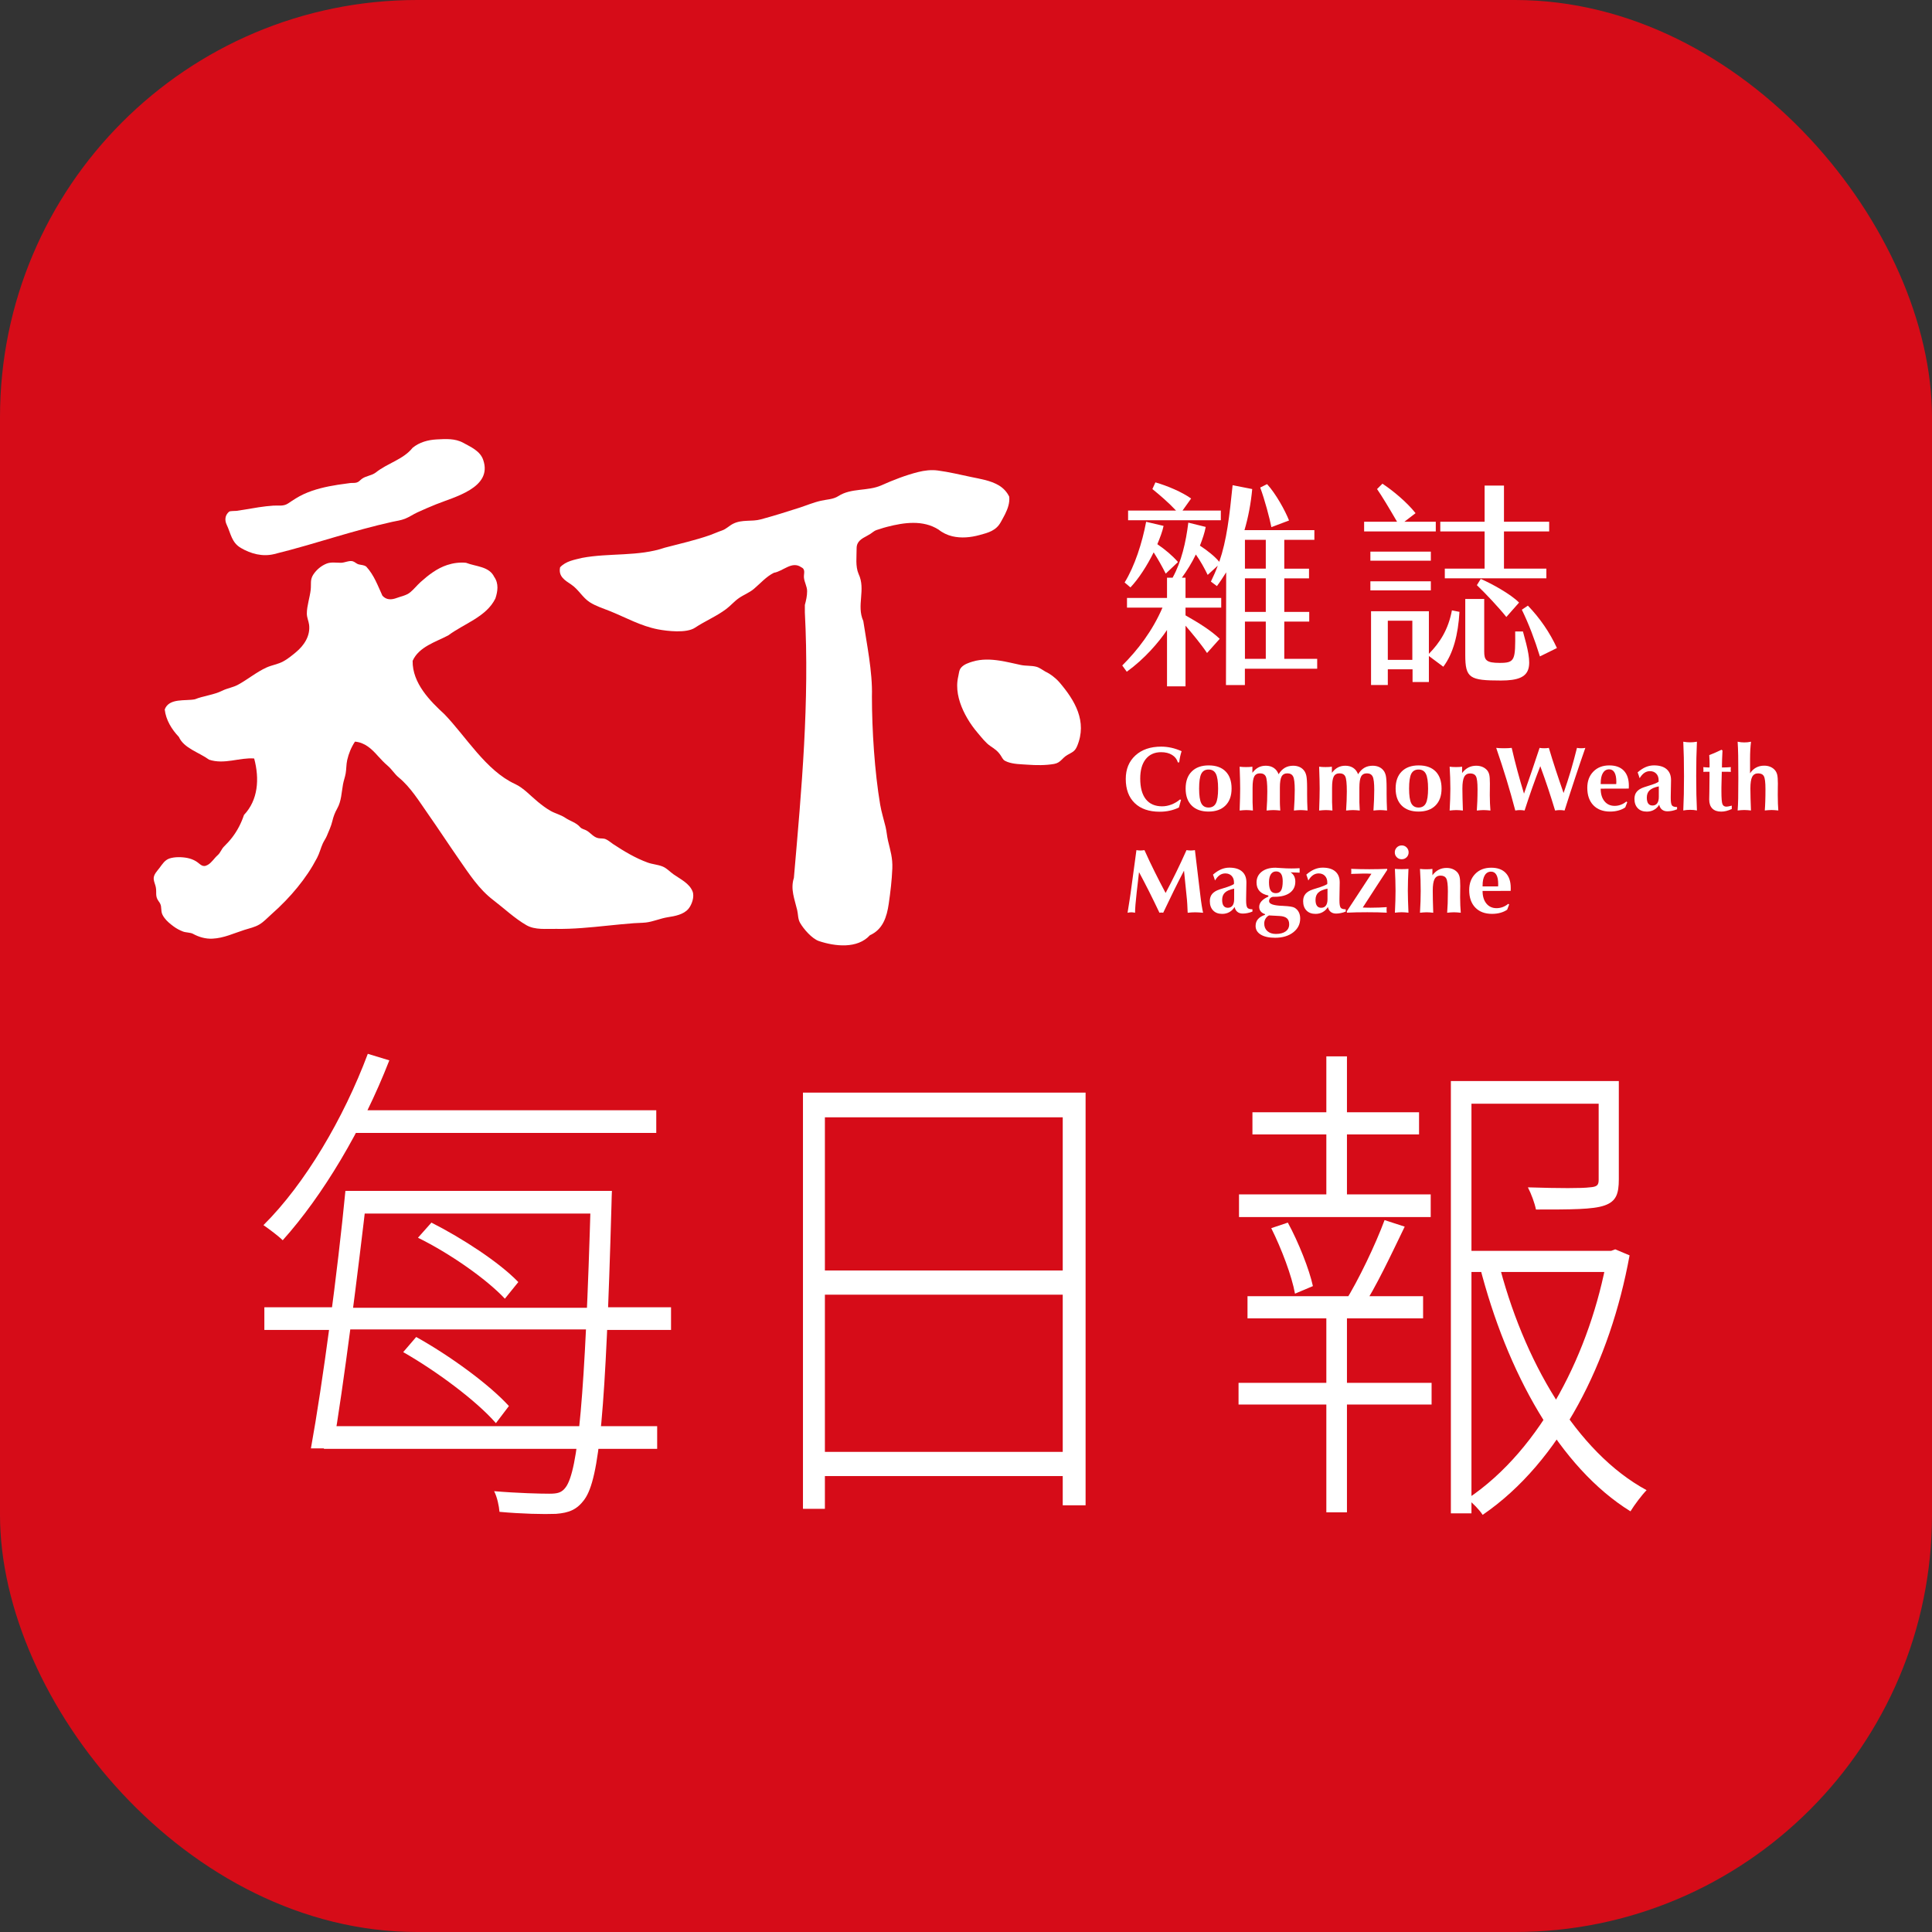 <svg width="88" height="88" viewBox="0 0 88 88" fill="none" xmlns="http://www.w3.org/2000/svg">
<rect x="0" y="0" width="88" height="88" fill="#333333" stroke="none"/>
<rect width="88" height="88" rx="19" fill="#D60C18"/>
<path d="M16.244 54.243V55.275H27.321V54.243H16.244ZM14.754 64.961V65.993H29.933V64.961H14.754ZM15.774 50.571V51.603H29.892V50.571H15.774ZM26.913 54.243V54.495C26.648 63.744 26.322 66.98 25.771 67.738C25.587 67.99 25.404 68.036 25.016 68.036C24.628 68.036 23.588 68.013 22.507 67.921C22.649 68.197 22.731 68.61 22.751 68.862C23.751 68.954 24.771 68.977 25.322 68.954C25.914 68.908 26.281 68.77 26.628 68.288C27.301 67.347 27.587 64.318 27.852 54.885C27.852 54.702 27.872 54.243 27.872 54.243H26.913ZM15.733 54.243C15.387 57.846 14.693 63.056 14.162 65.971H15.162C15.652 63.125 16.305 57.961 16.733 54.243H15.733ZM16.753 48C15.652 50.938 13.897 53.921 12 55.803C12.265 55.987 12.694 56.308 12.877 56.492C14.693 54.472 16.509 51.443 17.733 48.298L16.753 48ZM19.038 56.377C20.487 57.089 22.16 58.259 22.996 59.154L23.608 58.397C22.751 57.502 21.058 56.4 19.651 55.688L19.038 56.377ZM18.365 61.587C19.895 62.459 21.711 63.813 22.588 64.823L23.18 64.043C22.282 63.056 20.487 61.748 18.957 60.898L18.365 61.587ZM12.041 59.544V60.577H15.57V60.554H27.24V60.577H30.565V59.544H27.24V59.567H15.57V59.544H12.041Z" fill="white"/>
<path d="M36.574 49.767V68.725H37.573V50.892H48.406V68.564H49.447V49.767H36.574ZM37.227 57.869V58.971H48.855V57.869H37.227ZM37.186 66.131V67.233H48.896V66.131H37.186Z" fill="white"/>
<path d="M66.574 56.974V57.938H73.511V56.974H66.574ZM66.085 49.239V68.931H67.023V50.272H73.205V49.239H66.085ZM72.817 49.239V53.738C72.817 53.99 72.736 54.059 72.409 54.082C72.062 54.128 71.042 54.128 69.594 54.082C69.757 54.403 69.9 54.793 69.961 55.092C71.573 55.092 72.552 55.092 73.082 54.908C73.613 54.725 73.735 54.38 73.735 53.715V49.239H72.817ZM68.227 57.387L67.39 57.639C68.635 62.528 71.042 66.843 74.266 68.839C74.449 68.541 74.776 68.105 75 67.875C71.817 66.154 69.369 61.977 68.227 57.387ZM73.205 56.974V57.272C72.45 61.495 70.246 65.993 66.84 68.266C67.084 68.472 67.37 68.748 67.533 69C71.083 66.567 73.347 62 74.225 57.18L73.572 56.905L73.388 56.974H73.205ZM57.047 50.662V51.672H64.636V50.662H57.047ZM56.414 62.987V63.974H65.207V62.987H56.414ZM56.435 54.403V55.436H65.167V54.403H56.435ZM56.822 59.039V60.049H64.82V59.039H56.822ZM60.413 48.115V54.725H61.352V48.115H60.413ZM60.413 59.429V68.885H61.352V59.429H60.413ZM63.065 55.574C62.657 56.675 61.882 58.305 61.25 59.315L62.025 59.613C62.678 58.626 63.371 57.134 63.983 55.872L63.065 55.574ZM57.904 55.941C58.373 56.882 58.842 58.121 58.985 58.925L59.801 58.58C59.638 57.823 59.148 56.584 58.659 55.688L57.904 55.941Z" fill="white"/>
<path fill-rule="evenodd" clip-rule="evenodd" d="M22.01 20.951C22.449 22.224 20.675 22.639 19.855 22.974C19.572 23.09 19.289 23.209 19.012 23.338C18.821 23.426 18.647 23.549 18.451 23.627C18.266 23.701 18.064 23.727 17.869 23.769C17.432 23.866 16.997 23.975 16.564 24.092C15.696 24.326 14.836 24.59 13.972 24.839C13.479 24.98 12.985 25.116 12.488 25.238C11.962 25.367 11.428 25.227 10.971 24.958C10.547 24.709 10.519 24.312 10.326 23.902C10.228 23.695 10.243 23.471 10.433 23.308C10.483 23.266 10.7 23.279 10.77 23.269C10.883 23.253 10.997 23.236 11.11 23.217C11.334 23.181 11.557 23.14 11.781 23.106C12.005 23.072 12.23 23.045 12.455 23.03C12.703 23.015 12.91 23.073 13.127 22.928C13.358 22.773 13.582 22.622 13.837 22.506C14.327 22.282 14.855 22.165 15.386 22.081C15.571 22.052 15.757 22.027 15.944 22.003C16.04 21.99 16.147 22.008 16.241 21.98C16.354 21.947 16.384 21.886 16.476 21.816C16.666 21.671 16.926 21.668 17.115 21.523C17.651 21.094 18.365 20.933 18.794 20.397C19.103 20.142 19.496 20.036 19.889 20.015C20.304 19.994 20.725 19.963 21.099 20.169C21.448 20.36 21.873 20.542 22.01 20.951Z" fill="white"/>
<path fill-rule="evenodd" clip-rule="evenodd" d="M36.66 27.555C36.716 27.351 36.764 27.138 36.763 26.926C36.763 26.706 36.633 26.515 36.618 26.298C36.606 26.124 36.703 25.934 36.499 25.839C36.07 25.536 35.677 26.018 35.249 26.09C34.898 26.265 34.636 26.572 34.34 26.822C34.134 26.997 33.876 27.09 33.656 27.243C33.444 27.389 33.28 27.59 33.074 27.743C32.632 28.074 32.116 28.286 31.657 28.591C31.27 28.85 30.396 28.748 29.969 28.666C29.195 28.517 28.516 28.133 27.797 27.841C27.483 27.714 27.152 27.615 26.864 27.431C26.533 27.219 26.351 26.847 26.019 26.625C25.721 26.427 25.425 26.251 25.512 25.839C25.78 25.554 26.155 25.5 26.512 25.411C27.745 25.178 29.085 25.358 30.282 24.946C30.96 24.768 31.675 24.607 32.337 24.375C32.511 24.314 32.695 24.227 32.88 24.165C33.081 24.098 33.208 23.948 33.393 23.856C33.804 23.65 34.237 23.771 34.652 23.657C35.235 23.499 35.812 23.32 36.387 23.134C36.721 23.026 37.047 22.887 37.39 22.809C37.662 22.746 37.947 22.75 38.189 22.595C38.777 22.216 39.522 22.384 40.145 22.106C40.67 21.871 41.265 21.639 41.823 21.5C42.115 21.427 42.417 21.391 42.717 21.431C43.222 21.498 43.746 21.623 44.246 21.729C44.672 21.819 45.108 21.882 45.489 22.105C45.697 22.227 45.865 22.406 45.969 22.624C45.998 22.903 45.903 23.169 45.782 23.415C45.72 23.54 45.651 23.66 45.584 23.782C45.37 24.171 45.02 24.263 44.615 24.371C44.209 24.481 43.787 24.523 43.373 24.426C43.154 24.374 42.929 24.267 42.754 24.125C42.043 23.671 41.176 23.798 40.405 23.997C40.298 24.025 40.193 24.055 40.089 24.091C39.976 24.129 39.873 24.146 39.779 24.222C39.69 24.293 39.599 24.349 39.498 24.403C39.24 24.541 39.017 24.659 39.018 24.977C39.021 25.354 38.955 25.788 39.108 26.144C39.447 26.858 39 27.573 39.322 28.287C39.465 29.252 39.751 30.61 39.715 31.717C39.715 33.254 39.84 35.165 40.09 36.647C40.148 36.989 40.255 37.323 40.336 37.66C40.387 37.87 40.399 38.088 40.449 38.299C40.558 38.753 40.663 39.084 40.644 39.558C40.622 40.099 40.558 40.636 40.48 41.171C40.395 41.76 40.213 42.337 39.626 42.597C39.051 43.228 38.031 43.107 37.303 42.865C36.989 42.761 36.598 42.313 36.439 42.029C36.341 41.856 36.356 41.647 36.311 41.456C36.196 40.964 35.994 40.498 36.16 39.989C36.517 35.879 36.874 31.985 36.66 27.894" fill="white"/>
<path fill-rule="evenodd" clip-rule="evenodd" d="M16.687 25.813C17.044 26.205 17.204 26.67 17.419 27.135C17.603 27.336 17.834 27.325 18.072 27.236C18.277 27.159 18.502 27.125 18.678 26.984C18.851 26.844 18.994 26.658 19.161 26.508C19.522 26.186 19.907 25.886 20.372 25.734C20.649 25.644 20.934 25.607 21.225 25.634C21.689 25.813 22.279 25.795 22.511 26.277C22.725 26.581 22.671 26.938 22.564 27.26C22.154 28.099 21.136 28.404 20.421 28.939C19.849 29.242 19.081 29.457 18.795 30.1C18.777 31.119 19.599 31.94 20.242 32.53C21.225 33.548 22.136 35.102 23.458 35.709C23.848 35.889 24.173 36.256 24.501 36.524C24.679 36.67 24.864 36.811 25.065 36.927C25.289 37.057 25.534 37.105 25.752 37.253C25.969 37.4 26.249 37.468 26.423 37.674C26.493 37.757 26.612 37.774 26.703 37.822C26.895 37.924 27.026 38.131 27.249 38.177C27.372 38.202 27.482 38.174 27.6 38.228C27.716 38.28 27.824 38.379 27.93 38.449C28.426 38.775 28.939 39.084 29.499 39.288C29.715 39.367 29.951 39.379 30.165 39.462C30.372 39.54 30.506 39.705 30.683 39.828C30.988 40.042 31.4 40.234 31.545 40.602C31.64 40.841 31.515 41.203 31.361 41.391C31.14 41.659 30.736 41.729 30.413 41.779C30.085 41.83 29.747 41.982 29.418 42.019C29.236 42.039 29.05 42.037 28.867 42.051C28.476 42.08 28.084 42.121 27.693 42.16C26.903 42.241 26.11 42.323 25.315 42.309C24.88 42.301 24.37 42.367 23.978 42.141C23.442 41.833 22.956 41.37 22.464 40.995C21.818 40.503 21.379 39.821 20.916 39.155C20.432 38.459 19.969 37.75 19.483 37.056C19.09 36.496 18.698 35.851 18.163 35.414C17.974 35.26 17.85 35.042 17.663 34.883C17.501 34.745 17.358 34.593 17.215 34.435C16.927 34.111 16.622 33.821 16.169 33.78C16 34.034 15.883 34.32 15.815 34.617C15.77 34.818 15.78 35.026 15.745 35.227C15.716 35.397 15.653 35.557 15.623 35.727C15.556 36.092 15.55 36.486 15.365 36.817C15.253 37.017 15.19 37.181 15.136 37.407C15.083 37.63 14.973 37.867 14.885 38.078C14.835 38.197 14.757 38.301 14.703 38.418C14.606 38.634 14.554 38.862 14.442 39.075C14.317 39.313 14.18 39.546 14.03 39.769C13.729 40.218 13.384 40.637 13.009 41.026C12.799 41.244 12.579 41.454 12.351 41.655C12.173 41.811 12.02 41.987 11.813 42.109C11.603 42.234 11.366 42.282 11.135 42.355C10.644 42.51 10.2 42.73 9.675 42.755C9.366 42.77 9.06 42.683 8.79 42.534C8.674 42.471 8.47 42.48 8.339 42.431C8.185 42.373 8.033 42.292 7.901 42.193C7.751 42.081 7.599 41.959 7.488 41.806C7.426 41.721 7.373 41.632 7.358 41.528C7.327 41.311 7.366 41.237 7.229 41.055C7.052 40.819 7.147 40.661 7.096 40.406C7.071 40.284 7.012 40.167 7.001 40.042C6.984 39.837 7.158 39.676 7.271 39.525C7.397 39.357 7.506 39.175 7.718 39.103C7.957 39.023 8.295 39.031 8.54 39.081C8.679 39.109 8.813 39.159 8.934 39.234C9.13 39.356 9.218 39.537 9.465 39.393C9.65 39.286 9.759 39.087 9.918 38.949C10.04 38.845 10.087 38.671 10.207 38.555C10.341 38.424 10.467 38.286 10.581 38.137C10.815 37.831 10.991 37.486 11.113 37.12C11.756 36.441 11.827 35.478 11.577 34.548C10.916 34.495 10.22 34.834 9.523 34.602C9.058 34.263 8.379 34.085 8.147 33.566C7.825 33.227 7.557 32.798 7.503 32.315C7.7 31.78 8.45 31.94 8.88 31.851C9.273 31.691 9.737 31.655 10.13 31.458C10.352 31.347 10.613 31.313 10.839 31.19C11.062 31.069 11.271 30.924 11.483 30.785C11.694 30.646 11.908 30.509 12.139 30.404C12.385 30.293 12.659 30.258 12.899 30.127C13.106 30.016 13.296 29.859 13.477 29.709C13.851 29.4 14.142 28.961 14.079 28.456C14.057 28.286 13.976 28.131 13.976 27.946C13.976 27.763 14.013 27.581 14.05 27.403C14.088 27.223 14.131 27.044 14.152 26.862C14.182 26.588 14.113 26.404 14.278 26.159C14.424 25.943 14.639 25.764 14.883 25.669C15.078 25.593 15.323 25.634 15.527 25.634C15.694 25.635 15.905 25.519 16.067 25.565C16.165 25.593 16.233 25.68 16.343 25.708C16.461 25.738 16.587 25.732 16.687 25.813Z" fill="white"/>
<path fill-rule="evenodd" clip-rule="evenodd" d="M53.712 34.722L53.652 34.73C53.608 34.582 53.519 34.467 53.385 34.385C53.252 34.303 53.086 34.261 52.888 34.261C52.587 34.261 52.354 34.367 52.186 34.577C52.019 34.788 51.936 35.083 51.936 35.464C51.936 35.875 52.021 36.188 52.191 36.403C52.362 36.619 52.609 36.727 52.935 36.727C53.074 36.727 53.216 36.699 53.358 36.645C53.5 36.59 53.629 36.514 53.744 36.416L53.795 36.429L53.699 36.78C53.566 36.845 53.427 36.893 53.282 36.925C53.137 36.957 52.985 36.973 52.825 36.973C52.336 36.973 51.957 36.842 51.685 36.58C51.413 36.317 51.277 35.951 51.277 35.48C51.277 35.035 51.423 34.678 51.716 34.41C52.009 34.142 52.401 34.008 52.892 34.008C53.047 34.008 53.201 34.026 53.353 34.059C53.506 34.093 53.662 34.145 53.82 34.216C53.795 34.292 53.774 34.373 53.755 34.456C53.737 34.539 53.722 34.628 53.712 34.722Z" fill="white"/>
<path fill-rule="evenodd" clip-rule="evenodd" d="M54.618 35.919C54.618 36.236 54.651 36.459 54.717 36.588C54.783 36.717 54.894 36.782 55.048 36.782C55.204 36.782 55.316 36.717 55.383 36.587C55.449 36.457 55.483 36.235 55.483 35.919C55.483 35.603 55.449 35.379 55.383 35.248C55.316 35.116 55.204 35.051 55.048 35.051C54.894 35.051 54.783 35.116 54.717 35.245C54.651 35.375 54.618 35.6 54.618 35.919ZM54.004 35.917C54.004 35.584 54.096 35.325 54.282 35.141C54.467 34.956 54.723 34.863 55.053 34.863C55.387 34.863 55.644 34.955 55.825 35.137C56.006 35.32 56.097 35.58 56.097 35.917C56.097 36.248 56.004 36.505 55.82 36.689C55.636 36.873 55.379 36.966 55.048 36.966C54.717 36.966 54.459 36.873 54.278 36.69C54.095 36.507 54.004 36.249 54.004 35.917Z" fill="white"/>
<path fill-rule="evenodd" clip-rule="evenodd" d="M56.464 36.919C56.472 36.696 56.478 36.501 56.482 36.333C56.486 36.165 56.488 36.026 56.488 35.918C56.488 35.809 56.486 35.673 56.482 35.508C56.478 35.343 56.472 35.148 56.464 34.922C56.509 34.928 56.555 34.932 56.602 34.935C56.65 34.938 56.701 34.939 56.756 34.939C56.813 34.939 56.865 34.938 56.911 34.935C56.958 34.932 57.003 34.928 57.045 34.922V35.199C57.13 35.087 57.223 35.006 57.321 34.954C57.42 34.903 57.532 34.878 57.659 34.878C57.799 34.878 57.918 34.911 58.018 34.977C58.117 35.043 58.19 35.139 58.238 35.265C58.32 35.134 58.414 35.036 58.524 34.972C58.632 34.91 58.758 34.878 58.902 34.878C59.003 34.878 59.094 34.895 59.175 34.928C59.256 34.961 59.325 35.011 59.382 35.078C59.439 35.143 59.478 35.228 59.502 35.333C59.525 35.437 59.537 35.626 59.537 35.899V36.158C59.537 36.276 59.538 36.397 59.541 36.523C59.545 36.648 59.55 36.781 59.557 36.919C59.496 36.912 59.44 36.907 59.389 36.904C59.338 36.901 59.288 36.898 59.241 36.898C59.193 36.898 59.145 36.901 59.095 36.904C59.045 36.907 58.993 36.912 58.937 36.919C58.95 36.737 58.959 36.568 58.965 36.413C58.971 36.258 58.974 36.114 58.974 35.979C58.974 35.668 58.95 35.464 58.901 35.369C58.852 35.273 58.764 35.225 58.64 35.225C58.516 35.225 58.428 35.273 58.375 35.369C58.323 35.464 58.297 35.634 58.297 35.879V36.54C58.297 36.603 58.301 36.716 58.312 36.878C58.312 36.897 58.313 36.91 58.313 36.919C58.255 36.912 58.2 36.907 58.149 36.904C58.098 36.901 58.049 36.898 58.001 36.898C57.954 36.898 57.905 36.901 57.855 36.904C57.806 36.908 57.751 36.913 57.691 36.919C57.702 36.763 57.71 36.611 57.716 36.466C57.721 36.32 57.724 36.182 57.724 36.051C57.724 35.687 57.7 35.458 57.653 35.364C57.605 35.271 57.518 35.225 57.392 35.225C57.269 35.225 57.182 35.272 57.13 35.367C57.079 35.462 57.053 35.633 57.053 35.879V36.54C57.053 36.605 57.057 36.718 57.067 36.88C57.069 36.898 57.069 36.91 57.067 36.919C57.016 36.912 56.965 36.907 56.915 36.904C56.866 36.901 56.817 36.898 56.767 36.898C56.723 36.898 56.676 36.901 56.627 36.904C56.578 36.907 56.523 36.912 56.464 36.919Z" fill="white"/>
<path fill-rule="evenodd" clip-rule="evenodd" d="M60.085 36.919C60.093 36.696 60.099 36.501 60.103 36.333C60.108 36.165 60.109 36.026 60.109 35.918C60.109 35.809 60.108 35.673 60.103 35.508C60.099 35.343 60.093 35.148 60.085 34.922C60.13 34.928 60.176 34.932 60.224 34.935C60.271 34.938 60.322 34.939 60.377 34.939C60.434 34.939 60.486 34.938 60.533 34.935C60.58 34.932 60.624 34.928 60.666 34.922V35.199C60.752 35.087 60.844 35.006 60.943 34.954C61.041 34.903 61.153 34.878 61.28 34.878C61.42 34.878 61.539 34.911 61.639 34.977C61.738 35.043 61.811 35.139 61.859 35.265C61.941 35.134 62.036 35.036 62.145 34.972C62.253 34.91 62.38 34.878 62.523 34.878C62.624 34.878 62.715 34.895 62.796 34.928C62.877 34.961 62.946 35.011 63.003 35.078C63.06 35.143 63.1 35.228 63.123 35.333C63.146 35.437 63.158 35.626 63.158 35.899V36.158C63.158 36.276 63.16 36.397 63.163 36.523C63.167 36.648 63.171 36.781 63.178 36.919C63.117 36.912 63.061 36.907 63.01 36.904C62.959 36.901 62.91 36.898 62.863 36.898C62.814 36.898 62.766 36.901 62.717 36.904C62.667 36.907 62.614 36.912 62.559 36.919C62.571 36.737 62.58 36.568 62.586 36.413C62.592 36.258 62.595 36.114 62.595 35.979C62.595 35.668 62.571 35.464 62.522 35.369C62.473 35.273 62.386 35.225 62.261 35.225C62.137 35.225 62.049 35.273 61.996 35.369C61.945 35.464 61.918 35.634 61.918 35.879V36.54C61.918 36.603 61.923 36.716 61.933 36.878C61.934 36.897 61.935 36.91 61.935 36.919C61.876 36.912 61.821 36.907 61.77 36.904C61.719 36.901 61.67 36.898 61.623 36.898C61.575 36.898 61.526 36.901 61.477 36.904C61.427 36.908 61.372 36.913 61.313 36.919C61.323 36.763 61.332 36.611 61.337 36.466C61.342 36.32 61.346 36.182 61.346 36.051C61.346 35.687 61.322 35.458 61.274 35.364C61.227 35.271 61.139 35.225 61.013 35.225C60.891 35.225 60.804 35.272 60.752 35.367C60.7 35.462 60.674 35.633 60.674 35.879V36.54C60.674 36.605 60.679 36.718 60.689 36.88C60.69 36.898 60.69 36.91 60.689 36.919C60.637 36.912 60.587 36.907 60.537 36.904C60.487 36.901 60.438 36.898 60.389 36.898C60.344 36.898 60.297 36.901 60.248 36.904C60.199 36.907 60.145 36.912 60.085 36.919Z" fill="white"/>
<path fill-rule="evenodd" clip-rule="evenodd" d="M64.182 35.919C64.182 36.236 64.215 36.459 64.281 36.588C64.348 36.717 64.458 36.782 64.613 36.782C64.769 36.782 64.88 36.717 64.947 36.587C65.013 36.457 65.047 36.235 65.047 35.919C65.047 35.603 65.013 35.379 64.947 35.248C64.88 35.116 64.769 35.051 64.613 35.051C64.458 35.051 64.348 35.116 64.281 35.245C64.215 35.375 64.182 35.6 64.182 35.919ZM63.569 35.917C63.569 35.584 63.661 35.325 63.846 35.141C64.031 34.956 64.288 34.863 64.617 34.863C64.952 34.863 65.209 34.955 65.39 35.137C65.57 35.32 65.661 35.58 65.661 35.917C65.661 36.248 65.569 36.505 65.385 36.689C65.201 36.873 64.944 36.966 64.613 36.966C64.281 36.966 64.024 36.873 63.843 36.69C63.66 36.507 63.569 36.249 63.569 35.917Z" fill="white"/>
<path fill-rule="evenodd" clip-rule="evenodd" d="M66.029 36.919C66.04 36.734 66.048 36.56 66.053 36.396C66.059 36.232 66.062 36.075 66.062 35.924C66.062 35.754 66.059 35.586 66.053 35.419C66.048 35.252 66.04 35.087 66.029 34.922C66.073 34.928 66.118 34.932 66.165 34.935C66.212 34.938 66.263 34.939 66.317 34.939C66.371 34.939 66.421 34.938 66.467 34.935C66.512 34.932 66.556 34.928 66.597 34.922V35.21C66.682 35.098 66.777 35.014 66.884 34.959C66.99 34.905 67.108 34.878 67.24 34.878C67.342 34.878 67.436 34.896 67.52 34.93C67.604 34.965 67.675 35.015 67.734 35.082C67.78 35.136 67.813 35.203 67.833 35.282C67.853 35.362 67.863 35.498 67.863 35.692C67.863 35.719 67.861 35.79 67.861 35.907C67.859 36.023 67.858 36.125 67.858 36.214C67.858 36.344 67.861 36.467 67.866 36.583C67.87 36.698 67.877 36.81 67.887 36.919C67.828 36.912 67.773 36.907 67.723 36.904C67.672 36.901 67.622 36.898 67.575 36.898C67.527 36.898 67.479 36.901 67.429 36.904C67.379 36.907 67.326 36.912 67.267 36.919C67.276 36.801 67.284 36.659 67.29 36.495C67.296 36.33 67.3 36.148 67.3 35.947C67.3 35.643 67.276 35.448 67.227 35.36C67.179 35.273 67.092 35.229 66.965 35.229C66.839 35.229 66.748 35.281 66.693 35.386C66.638 35.49 66.61 35.667 66.61 35.916C66.61 36.033 66.613 36.175 66.616 36.342C66.621 36.509 66.626 36.701 66.633 36.919C66.581 36.912 66.53 36.907 66.48 36.904C66.43 36.901 66.381 36.898 66.333 36.898C66.287 36.898 66.239 36.901 66.189 36.904C66.138 36.907 66.085 36.912 66.029 36.919Z" fill="white"/>
<path fill-rule="evenodd" clip-rule="evenodd" d="M69.019 36.918C68.899 36.46 68.767 35.993 68.623 35.518C68.478 35.044 68.32 34.559 68.15 34.065C68.203 34.071 68.258 34.075 68.317 34.078C68.374 34.081 68.437 34.082 68.505 34.082C68.572 34.082 68.633 34.081 68.69 34.078C68.748 34.075 68.803 34.071 68.856 34.065C68.936 34.415 69.023 34.764 69.117 35.112C69.211 35.46 69.31 35.805 69.416 36.149C69.548 35.77 69.673 35.41 69.79 35.067C69.906 34.726 70.019 34.392 70.126 34.065C70.158 34.071 70.192 34.075 70.225 34.078C70.258 34.081 70.294 34.082 70.334 34.082C70.375 34.082 70.413 34.081 70.447 34.078C70.482 34.075 70.516 34.071 70.548 34.065C70.646 34.396 70.751 34.732 70.863 35.074C70.976 35.416 71.094 35.765 71.219 36.121C71.336 35.786 71.445 35.448 71.547 35.107C71.647 34.765 71.741 34.418 71.829 34.065C71.858 34.071 71.887 34.075 71.918 34.078C71.95 34.081 71.984 34.082 72.02 34.082C72.057 34.082 72.091 34.081 72.121 34.078C72.152 34.075 72.181 34.071 72.21 34.065C72.061 34.488 71.909 34.937 71.752 35.41C71.595 35.884 71.432 36.387 71.264 36.918C71.226 36.911 71.189 36.907 71.153 36.903C71.117 36.9 71.081 36.898 71.047 36.898C71.016 36.898 70.983 36.9 70.948 36.903C70.913 36.907 70.874 36.911 70.832 36.918C70.735 36.596 70.631 36.267 70.52 35.931C70.408 35.596 70.288 35.251 70.158 34.898C70.033 35.216 69.912 35.543 69.793 35.88C69.674 36.218 69.557 36.564 69.443 36.918C69.405 36.911 69.368 36.907 69.333 36.903C69.297 36.9 69.263 36.898 69.231 36.898C69.198 36.898 69.165 36.9 69.13 36.903C69.096 36.907 69.059 36.911 69.019 36.918Z" fill="white"/>
<path fill-rule="evenodd" clip-rule="evenodd" d="M72.91 35.715H73.617C73.617 35.7 73.618 35.681 73.62 35.659C73.621 35.636 73.622 35.622 73.622 35.615C73.622 35.426 73.594 35.283 73.539 35.187C73.484 35.09 73.403 35.042 73.296 35.042C73.173 35.042 73.078 35.097 73.011 35.207C72.943 35.317 72.91 35.474 72.91 35.678V35.715ZM72.909 35.922C72.909 36.162 72.966 36.353 73.081 36.494C73.196 36.636 73.35 36.706 73.545 36.706C73.641 36.706 73.734 36.69 73.822 36.657C73.91 36.625 73.996 36.576 74.079 36.509L74.12 36.539L74.028 36.776C73.941 36.837 73.839 36.884 73.721 36.916C73.604 36.949 73.476 36.966 73.339 36.966C73.014 36.966 72.76 36.87 72.575 36.678C72.391 36.486 72.299 36.221 72.299 35.883C72.299 35.578 72.391 35.332 72.574 35.145C72.758 34.957 73.001 34.863 73.302 34.863C73.589 34.863 73.809 34.943 73.962 35.102C74.115 35.261 74.192 35.489 74.192 35.787C74.192 35.822 74.191 35.849 74.19 35.869C74.19 35.888 74.188 35.905 74.187 35.919L72.909 35.922Z" fill="white"/>
<path fill-rule="evenodd" clip-rule="evenodd" d="M75.556 35.818C75.363 35.857 75.225 35.917 75.139 35.997C75.053 36.077 75.01 36.189 75.01 36.331C75.01 36.451 75.032 36.541 75.075 36.6C75.119 36.66 75.183 36.69 75.269 36.69C75.361 36.69 75.432 36.657 75.483 36.59C75.532 36.524 75.556 36.428 75.556 36.303V35.818ZM75.574 36.654C75.515 36.755 75.436 36.832 75.339 36.886C75.242 36.941 75.132 36.968 75.01 36.968C74.834 36.968 74.696 36.916 74.597 36.812C74.497 36.708 74.447 36.566 74.447 36.387C74.447 36.255 74.482 36.146 74.553 36.061C74.624 35.975 74.735 35.907 74.885 35.857C74.934 35.84 75.005 35.818 75.097 35.789C75.315 35.724 75.464 35.664 75.544 35.61C75.545 35.602 75.546 35.593 75.547 35.583C75.547 35.572 75.548 35.558 75.548 35.539C75.548 35.413 75.512 35.312 75.439 35.237C75.368 35.163 75.272 35.125 75.153 35.125C75.059 35.125 74.973 35.151 74.896 35.205C74.82 35.258 74.749 35.338 74.683 35.447C74.663 35.382 74.646 35.329 74.632 35.29C74.618 35.251 74.605 35.214 74.592 35.18C74.715 35.072 74.837 34.992 74.958 34.94C75.079 34.888 75.206 34.862 75.336 34.862C75.586 34.862 75.778 34.919 75.912 35.035C76.046 35.151 76.113 35.316 76.113 35.531V35.551L76.1 36.279V36.359C76.1 36.528 76.119 36.637 76.156 36.686C76.194 36.734 76.267 36.758 76.376 36.758H76.388V36.862C76.317 36.892 76.244 36.915 76.168 36.93C76.092 36.946 76.019 36.954 75.95 36.954C75.849 36.954 75.767 36.928 75.703 36.877C75.639 36.827 75.596 36.752 75.574 36.654Z" fill="white"/>
<path fill-rule="evenodd" clip-rule="evenodd" d="M76.671 36.916C76.681 36.681 76.69 36.436 76.696 36.18C76.7 35.924 76.704 35.65 76.704 35.358C76.704 35.048 76.7 34.765 76.696 34.509C76.69 34.253 76.681 34.011 76.671 33.784C76.737 33.795 76.794 33.802 76.842 33.806C76.889 33.81 76.936 33.812 76.981 33.812C77.025 33.812 77.073 33.81 77.124 33.806C77.174 33.801 77.23 33.793 77.293 33.784C77.282 34.019 77.274 34.264 77.268 34.52C77.263 34.776 77.26 35.05 77.26 35.342C77.26 35.652 77.263 35.935 77.268 36.191C77.274 36.447 77.282 36.689 77.293 36.916C77.246 36.907 77.198 36.9 77.146 36.894C77.094 36.89 77.04 36.887 76.985 36.887C76.929 36.887 76.876 36.89 76.823 36.894C76.772 36.9 76.721 36.907 76.671 36.916Z" fill="white"/>
<path fill-rule="evenodd" clip-rule="evenodd" d="M77.866 35.154H77.79C77.734 35.154 77.693 35.154 77.663 35.154C77.634 35.155 77.607 35.156 77.583 35.157C77.585 35.143 77.587 35.128 77.588 35.115C77.588 35.101 77.589 35.079 77.589 35.05C77.589 35.02 77.588 34.997 77.586 34.981C77.585 34.966 77.584 34.952 77.583 34.939C77.588 34.941 77.596 34.942 77.607 34.944C77.706 34.953 77.777 34.958 77.82 34.958L77.866 34.956C77.867 34.937 77.868 34.916 77.869 34.895C77.87 34.873 77.87 34.84 77.87 34.795C77.87 34.74 77.869 34.682 77.866 34.621C77.863 34.56 77.859 34.484 77.854 34.393C77.95 34.356 78.045 34.318 78.139 34.277C78.233 34.236 78.324 34.194 78.413 34.15L78.457 34.185C78.449 34.344 78.443 34.477 78.439 34.584C78.435 34.69 78.433 34.771 78.433 34.827V34.958C78.509 34.958 78.581 34.956 78.646 34.953C78.712 34.951 78.776 34.947 78.839 34.941C78.834 34.973 78.832 34.995 78.832 35.009C78.831 35.023 78.831 35.036 78.831 35.05C78.831 35.073 78.833 35.105 78.837 35.145C78.839 35.151 78.84 35.155 78.839 35.157C78.806 35.156 78.763 35.155 78.71 35.154C78.656 35.154 78.562 35.154 78.425 35.154C78.425 35.174 78.424 35.206 78.423 35.25C78.413 35.538 78.408 35.743 78.408 35.866V36.034C78.408 36.353 78.424 36.551 78.455 36.627C78.487 36.704 78.547 36.742 78.636 36.742C78.682 36.742 78.762 36.727 78.877 36.697L78.88 36.695V36.85C78.788 36.891 78.704 36.921 78.625 36.94C78.547 36.959 78.472 36.968 78.4 36.968C78.222 36.968 78.086 36.921 77.993 36.826C77.899 36.731 77.852 36.594 77.852 36.414C77.852 36.407 77.854 36.288 77.859 36.057C77.864 35.826 77.866 35.598 77.866 35.374V35.154Z" fill="white"/>
<path fill-rule="evenodd" clip-rule="evenodd" d="M79.147 36.916C79.159 36.769 79.167 36.587 79.172 36.37C79.177 36.154 79.179 35.84 79.179 35.429C79.179 34.994 79.177 34.656 79.172 34.412C79.167 34.169 79.159 33.959 79.147 33.784C79.204 33.795 79.257 33.803 79.306 33.809C79.356 33.814 79.404 33.816 79.45 33.816C79.499 33.816 79.549 33.814 79.599 33.809C79.649 33.803 79.702 33.795 79.756 33.784C79.742 33.898 79.732 34.021 79.724 34.151C79.717 34.281 79.713 34.422 79.713 34.573V35.222C79.789 35.106 79.881 35.02 79.989 34.962C80.096 34.904 80.219 34.875 80.357 34.875C80.458 34.875 80.55 34.892 80.634 34.927C80.718 34.962 80.788 35.012 80.845 35.079C80.894 35.134 80.928 35.204 80.949 35.287C80.969 35.37 80.98 35.503 80.98 35.689C80.98 35.716 80.979 35.787 80.977 35.904C80.975 36.02 80.975 36.122 80.975 36.21C80.975 36.364 80.977 36.496 80.982 36.607C80.986 36.718 80.992 36.821 81 36.916C80.943 36.909 80.889 36.904 80.837 36.901C80.785 36.897 80.737 36.895 80.692 36.895C80.644 36.895 80.596 36.897 80.546 36.901C80.496 36.904 80.442 36.909 80.384 36.916C80.393 36.798 80.401 36.656 80.406 36.492C80.412 36.327 80.414 36.145 80.414 35.944C80.414 35.64 80.391 35.445 80.343 35.357C80.296 35.27 80.209 35.226 80.082 35.226C79.956 35.226 79.865 35.278 79.81 35.383C79.755 35.487 79.728 35.664 79.728 35.913C79.728 36.043 79.73 36.194 79.735 36.364C79.739 36.533 79.746 36.717 79.754 36.916C79.699 36.909 79.648 36.904 79.597 36.901C79.547 36.897 79.498 36.895 79.45 36.895C79.404 36.895 79.356 36.897 79.305 36.901C79.255 36.904 79.202 36.909 79.147 36.916Z" fill="white"/>
<path fill-rule="evenodd" clip-rule="evenodd" d="M51.359 41.575C51.393 41.36 51.422 41.176 51.447 41.022C51.471 40.869 51.488 40.759 51.496 40.694L51.763 38.722C51.79 38.728 51.818 38.732 51.848 38.734C51.876 38.738 51.908 38.739 51.942 38.739C51.976 38.739 52.008 38.738 52.039 38.734C52.069 38.732 52.099 38.728 52.128 38.722C52.277 39.055 52.432 39.384 52.594 39.708C52.755 40.032 52.921 40.354 53.092 40.674C53.256 40.365 53.418 40.048 53.577 39.723C53.736 39.398 53.892 39.065 54.044 38.722C54.074 38.728 54.105 38.732 54.136 38.734C54.167 38.738 54.2 38.739 54.236 38.739C54.271 38.739 54.305 38.738 54.337 38.734C54.369 38.732 54.4 38.728 54.427 38.722L54.666 40.718C54.692 40.939 54.715 41.112 54.736 41.239C54.756 41.365 54.777 41.477 54.799 41.575C54.73 41.569 54.668 41.564 54.61 41.56C54.553 41.556 54.497 41.554 54.444 41.554C54.391 41.554 54.336 41.556 54.278 41.559C54.22 41.563 54.16 41.568 54.099 41.575C54.098 41.565 54.096 41.551 54.095 41.532C54.083 41.239 54.073 41.059 54.065 40.989L53.93 39.658C53.773 39.957 53.617 40.265 53.461 40.582C53.305 40.899 53.145 41.23 52.982 41.575C52.972 41.572 52.962 41.57 52.95 41.569C52.939 41.567 52.92 41.566 52.894 41.566C52.871 41.566 52.854 41.567 52.843 41.569C52.833 41.57 52.822 41.572 52.812 41.575C52.651 41.235 52.492 40.911 52.338 40.603C52.183 40.295 52.03 40.003 51.881 39.725L51.781 40.592L51.777 40.624C51.726 41.075 51.701 41.391 51.7 41.575C51.668 41.568 51.638 41.563 51.61 41.559C51.581 41.556 51.555 41.554 51.53 41.554C51.503 41.554 51.476 41.556 51.449 41.559C51.422 41.563 51.392 41.568 51.359 41.575Z" fill="white"/>
<path fill-rule="evenodd" clip-rule="evenodd" d="M56.214 40.476C56.021 40.515 55.882 40.575 55.796 40.655C55.711 40.735 55.667 40.847 55.667 40.989C55.667 41.109 55.689 41.199 55.733 41.258C55.777 41.318 55.841 41.348 55.926 41.348C56.019 41.348 56.09 41.315 56.14 41.248C56.189 41.182 56.214 41.086 56.214 40.961V40.476ZM56.234 41.312C56.173 41.413 56.095 41.49 55.998 41.544C55.901 41.599 55.791 41.626 55.669 41.626C55.493 41.626 55.355 41.574 55.256 41.47C55.156 41.366 55.106 41.224 55.106 41.045C55.106 40.913 55.141 40.804 55.212 40.718C55.283 40.633 55.394 40.565 55.544 40.514C55.593 40.498 55.664 40.476 55.756 40.447C55.974 40.382 56.123 40.322 56.203 40.268C56.204 40.26 56.205 40.25 56.206 40.241C56.207 40.23 56.207 40.216 56.207 40.197C56.207 40.07 56.171 39.97 56.099 39.895C56.027 39.82 55.931 39.783 55.812 39.783C55.718 39.783 55.632 39.809 55.555 39.862C55.479 39.915 55.408 39.996 55.342 40.105C55.322 40.04 55.305 39.987 55.291 39.948C55.278 39.908 55.264 39.872 55.25 39.838C55.374 39.73 55.496 39.65 55.618 39.598C55.739 39.546 55.864 39.52 55.995 39.52C56.245 39.52 56.437 39.577 56.571 39.693C56.705 39.808 56.772 39.974 56.772 40.188V40.209L56.759 40.937V41.017C56.759 41.186 56.778 41.295 56.816 41.344C56.853 41.392 56.926 41.416 57.035 41.416H57.047V41.52C56.976 41.55 56.903 41.573 56.827 41.588C56.751 41.604 56.678 41.612 56.609 41.612C56.508 41.612 56.426 41.586 56.362 41.535C56.298 41.484 56.255 41.41 56.234 41.312Z" fill="white"/>
<path fill-rule="evenodd" clip-rule="evenodd" d="M57.801 40.185C57.801 40.357 57.826 40.482 57.876 40.563C57.926 40.643 58.004 40.683 58.111 40.683C58.223 40.683 58.303 40.641 58.352 40.556C58.401 40.472 58.426 40.333 58.426 40.138C58.426 39.988 58.4 39.875 58.351 39.802C58.301 39.729 58.226 39.692 58.124 39.692C58.022 39.692 57.943 39.735 57.886 39.821C57.83 39.906 57.801 40.028 57.801 40.185ZM57.801 41.696C57.733 41.731 57.68 41.782 57.642 41.847C57.604 41.912 57.584 41.986 57.584 42.069C57.584 42.212 57.633 42.326 57.728 42.412C57.825 42.497 57.953 42.54 58.115 42.54C58.304 42.54 58.452 42.501 58.559 42.424C58.667 42.346 58.72 42.239 58.72 42.102C58.72 41.978 58.685 41.886 58.615 41.825C58.545 41.765 58.434 41.73 58.282 41.722L57.801 41.696ZM57.618 41.67L57.622 41.637C57.537 41.611 57.471 41.57 57.425 41.513C57.378 41.456 57.355 41.387 57.355 41.307C57.355 41.213 57.391 41.126 57.462 41.046C57.535 40.966 57.638 40.897 57.772 40.84V40.789C57.594 40.753 57.46 40.686 57.369 40.586C57.279 40.486 57.234 40.356 57.234 40.196C57.234 39.993 57.312 39.83 57.467 39.707C57.623 39.585 57.832 39.523 58.095 39.523C58.119 39.523 58.212 39.529 58.373 39.54C58.534 39.552 58.683 39.557 58.82 39.557C58.876 39.557 58.935 39.556 58.998 39.554C59.06 39.553 59.126 39.549 59.196 39.545V39.749C59.11 39.745 58.994 39.74 58.847 39.735C58.817 39.734 58.796 39.733 58.784 39.733C58.856 39.779 58.91 39.838 58.946 39.908C58.982 39.979 59 40.062 59 40.159C59 40.375 58.917 40.544 58.752 40.666C58.587 40.787 58.356 40.848 58.06 40.848H57.989C57.934 40.854 57.89 40.875 57.855 40.912C57.822 40.948 57.805 40.993 57.805 41.048C57.805 41.174 58.002 41.245 58.399 41.26C58.408 41.26 58.416 41.26 58.421 41.26C58.433 41.261 58.45 41.263 58.472 41.264C58.725 41.276 58.89 41.303 58.963 41.344C59.047 41.393 59.112 41.459 59.156 41.544C59.2 41.628 59.222 41.726 59.222 41.837C59.222 42.094 59.116 42.304 58.904 42.468C58.692 42.632 58.417 42.714 58.078 42.714C57.8 42.714 57.582 42.666 57.426 42.57C57.269 42.474 57.191 42.343 57.191 42.176C57.191 42.053 57.226 41.95 57.298 41.868C57.368 41.784 57.475 41.719 57.618 41.67Z" fill="white"/>
<path fill-rule="evenodd" clip-rule="evenodd" d="M60.466 40.476C60.273 40.515 60.134 40.575 60.048 40.655C59.963 40.735 59.92 40.847 59.92 40.989C59.92 41.109 59.942 41.199 59.985 41.258C60.029 41.318 60.093 41.348 60.179 41.348C60.271 41.348 60.343 41.315 60.392 41.248C60.442 41.182 60.466 41.086 60.466 40.961V40.476ZM60.484 41.312C60.424 41.413 60.345 41.49 60.248 41.544C60.151 41.599 60.041 41.626 59.919 41.626C59.744 41.626 59.606 41.574 59.506 41.47C59.406 41.366 59.356 41.224 59.356 41.045C59.356 40.913 59.391 40.804 59.462 40.718C59.533 40.633 59.644 40.565 59.794 40.514C59.843 40.498 59.914 40.476 60.007 40.447C60.224 40.382 60.373 40.322 60.453 40.268C60.455 40.26 60.455 40.25 60.456 40.241C60.457 40.23 60.457 40.216 60.457 40.197C60.457 40.07 60.421 39.97 60.349 39.895C60.277 39.82 60.181 39.783 60.062 39.783C59.968 39.783 59.883 39.809 59.806 39.862C59.729 39.915 59.658 39.996 59.593 40.105C59.572 40.04 59.555 39.987 59.541 39.948C59.528 39.908 59.514 39.872 59.501 39.838C59.624 39.73 59.747 39.65 59.868 39.598C59.989 39.546 60.115 39.52 60.245 39.52C60.495 39.52 60.688 39.577 60.821 39.693C60.955 39.808 61.022 39.974 61.022 40.188V40.209L61.01 40.937V41.017C61.01 41.186 61.029 41.295 61.066 41.344C61.103 41.392 61.176 41.416 61.285 41.416H61.297V41.52C61.227 41.55 61.153 41.573 61.077 41.588C61.001 41.604 60.928 41.612 60.859 41.612C60.758 41.612 60.676 41.586 60.612 41.535C60.548 41.484 60.505 41.41 60.484 41.312Z" fill="white"/>
<path fill-rule="evenodd" clip-rule="evenodd" d="M61.349 41.571L61.348 41.505C61.504 41.269 61.747 40.899 62.078 40.393L62.467 39.798C62.38 39.794 62.312 39.791 62.264 39.79C62.216 39.79 62.17 39.789 62.124 39.789C62.012 39.789 61.833 39.794 61.588 39.804C61.566 39.804 61.551 39.804 61.542 39.806C61.544 39.791 61.546 39.776 61.548 39.761C61.549 39.746 61.55 39.723 61.55 39.692C61.55 39.66 61.549 39.636 61.548 39.62C61.546 39.604 61.544 39.589 61.542 39.575C61.666 39.581 61.797 39.585 61.934 39.587C62.07 39.59 62.217 39.592 62.371 39.592C62.528 39.592 62.672 39.59 62.806 39.587C62.939 39.585 63.065 39.581 63.185 39.575V39.626C63.087 39.773 62.951 39.981 62.776 40.249C62.602 40.518 62.367 40.88 62.072 41.337C62.172 41.341 62.247 41.344 62.297 41.344C62.346 41.345 62.394 41.345 62.439 41.345C62.565 41.345 62.689 41.343 62.809 41.338C62.929 41.333 63.047 41.327 63.165 41.319C63.162 41.344 63.16 41.367 63.158 41.386C63.157 41.405 63.157 41.422 63.157 41.437C63.157 41.452 63.157 41.469 63.158 41.488C63.16 41.507 63.162 41.535 63.165 41.571C63.042 41.565 62.91 41.56 62.768 41.556C62.626 41.553 62.461 41.551 62.276 41.551C62.09 41.551 61.923 41.553 61.774 41.556C61.624 41.56 61.483 41.565 61.349 41.571Z" fill="white"/>
<path fill-rule="evenodd" clip-rule="evenodd" d="M63.536 41.572C63.546 41.359 63.554 41.173 63.558 41.017C63.563 40.859 63.565 40.712 63.565 40.575C63.565 40.417 63.562 40.257 63.557 40.093C63.552 39.929 63.545 39.757 63.536 39.576C63.584 39.58 63.634 39.583 63.685 39.585C63.737 39.587 63.791 39.588 63.845 39.588C63.9 39.588 63.953 39.587 64.006 39.585C64.058 39.583 64.108 39.58 64.154 39.576C64.144 39.757 64.137 39.929 64.133 40.093C64.127 40.257 64.125 40.417 64.125 40.575C64.125 40.712 64.127 40.86 64.133 41.017C64.137 41.175 64.144 41.36 64.154 41.572C64.101 41.565 64.048 41.56 63.998 41.557C63.946 41.553 63.896 41.551 63.845 41.551C63.796 41.551 63.746 41.553 63.694 41.557C63.643 41.56 63.59 41.565 63.536 41.572ZM63.531 38.824C63.531 38.736 63.562 38.661 63.623 38.6C63.684 38.538 63.76 38.508 63.849 38.508C63.936 38.508 64.01 38.539 64.07 38.6C64.131 38.663 64.161 38.736 64.161 38.824C64.161 38.912 64.13 38.987 64.07 39.047C64.008 39.108 63.933 39.138 63.845 39.138C63.757 39.138 63.682 39.108 63.622 39.047C63.561 38.987 63.531 38.912 63.531 38.824Z" fill="white"/>
<path fill-rule="evenodd" clip-rule="evenodd" d="M64.678 41.574C64.689 41.39 64.697 41.215 64.703 41.051C64.708 40.887 64.711 40.73 64.711 40.579C64.711 40.41 64.708 40.241 64.703 40.074C64.697 39.907 64.689 39.742 64.678 39.578C64.722 39.583 64.767 39.588 64.814 39.59C64.861 39.593 64.912 39.594 64.966 39.594C65.02 39.594 65.07 39.593 65.116 39.59C65.161 39.588 65.204 39.583 65.245 39.578V39.866C65.331 39.752 65.427 39.669 65.533 39.615C65.639 39.56 65.758 39.533 65.89 39.533C65.991 39.533 66.085 39.551 66.169 39.585C66.253 39.62 66.324 39.67 66.383 39.737C66.429 39.791 66.462 39.858 66.482 39.938C66.502 40.017 66.512 40.153 66.512 40.346C66.512 40.374 66.511 40.445 66.51 40.562C66.508 40.678 66.507 40.78 66.507 40.869C66.507 40.999 66.51 41.122 66.515 41.238C66.519 41.353 66.526 41.465 66.536 41.574C66.478 41.567 66.423 41.562 66.372 41.559C66.321 41.556 66.271 41.553 66.224 41.553C66.176 41.553 66.128 41.556 66.079 41.559C66.028 41.562 65.975 41.567 65.916 41.574C65.925 41.456 65.933 41.314 65.94 41.15C65.945 40.985 65.949 40.803 65.949 40.602C65.949 40.298 65.925 40.103 65.876 40.015C65.828 39.927 65.741 39.883 65.615 39.883C65.488 39.883 65.397 39.936 65.342 40.041C65.287 40.146 65.26 40.322 65.26 40.571C65.26 40.688 65.262 40.83 65.265 40.997C65.27 41.164 65.275 41.357 65.282 41.574C65.23 41.567 65.179 41.562 65.129 41.559C65.079 41.556 65.03 41.553 64.982 41.553C64.936 41.553 64.888 41.556 64.838 41.559C64.787 41.562 64.734 41.567 64.678 41.574Z" fill="white"/>
<path fill-rule="evenodd" clip-rule="evenodd" d="M67.53 40.375H68.237C68.237 40.359 68.237 40.341 68.239 40.318C68.24 40.296 68.241 40.281 68.241 40.275C68.241 40.085 68.214 39.943 68.158 39.846C68.103 39.75 68.022 39.702 67.915 39.702C67.793 39.702 67.697 39.757 67.63 39.867C67.563 39.977 67.53 40.134 67.53 40.338V40.375ZM67.529 40.581C67.529 40.821 67.587 41.013 67.702 41.154C67.817 41.295 67.971 41.366 68.165 41.366C68.262 41.366 68.354 41.349 68.443 41.317C68.531 41.284 68.617 41.235 68.7 41.168L68.74 41.199L68.649 41.436C68.561 41.496 68.46 41.544 68.342 41.576C68.224 41.609 68.097 41.625 67.959 41.625C67.634 41.625 67.38 41.529 67.196 41.337C67.012 41.146 66.92 40.881 66.92 40.542C66.92 40.238 67.011 39.992 67.195 39.804C67.378 39.616 67.621 39.523 67.923 39.523C68.209 39.523 68.43 39.602 68.582 39.761C68.735 39.92 68.812 40.149 68.812 40.446C68.812 40.482 68.812 40.509 68.811 40.528C68.81 40.547 68.809 40.564 68.807 40.579L67.529 40.581Z" fill="white"/>
<path fill-rule="evenodd" clip-rule="evenodd" d="M57.91 24.011C57.831 23.609 57.606 22.756 57.401 22.207L57.714 22.051C58.116 22.492 58.537 23.256 58.714 23.707L57.91 24.011ZM56.705 30.008H57.655V28.313H56.705V30.008ZM56.705 27.871H57.655V26.342H56.705V27.871ZM56.705 25.901H57.655V24.588H56.705V25.901ZM55.607 23.697H51.383V23.256H53.568C53.216 22.883 52.862 22.579 52.49 22.276L52.627 21.972C53.176 22.128 53.843 22.413 54.254 22.707L53.862 23.256H55.607V23.697ZM51.49 26.756L51.225 26.531C51.685 25.786 52.028 24.718 52.205 23.767L52.999 23.954C52.95 24.198 52.842 24.483 52.715 24.787C53.087 25.041 53.41 25.316 53.656 25.6L53.097 26.129C52.94 25.815 52.754 25.482 52.548 25.159C52.254 25.757 51.862 26.365 51.49 26.756ZM59.996 30.009V30.459H56.703V31.204H55.841L55.851 26.069C55.714 26.284 55.577 26.5 55.429 26.696L55.155 26.49C55.273 26.245 55.38 26.01 55.468 25.765L55.008 26.186C54.861 25.883 54.684 25.559 54.469 25.256C54.292 25.628 54.067 25.99 53.832 26.314H53.999V27.235H55.625V27.676H53.999V28.029C54.586 28.362 55.145 28.705 55.556 29.097L54.979 29.744C54.704 29.332 54.292 28.842 53.999 28.499V31.263H53.156V28.695C52.783 29.254 52.127 30.018 51.323 30.596L51.117 30.312C51.823 29.607 52.489 28.744 52.95 27.676H51.333V27.235H53.156V26.314H53.41C53.812 25.589 54.018 24.697 54.126 23.805L54.919 24.001C54.871 24.265 54.773 24.55 54.655 24.853C54.998 25.079 55.312 25.324 55.537 25.589C55.88 24.589 55.997 23.53 56.144 22.1L57.037 22.276C56.977 22.923 56.86 23.55 56.684 24.148H59.868V24.589H58.497V25.902H59.624V26.343H58.497V27.872H59.634V28.313H58.497V30.009H59.996Z" fill="white"/>
<path fill-rule="evenodd" clip-rule="evenodd" d="M70.916 29.517L70.141 29.899C69.897 29.115 69.641 28.438 69.318 27.772L69.593 27.586C70.141 28.154 70.592 28.811 70.916 29.517ZM67.446 26.369C67.926 26.574 68.818 27.064 69.191 27.447L68.612 28.103C68.269 27.672 67.652 27.016 67.27 26.653L67.446 26.369ZM69.368 28.762C69.819 30.37 69.897 30.997 68.368 30.997C66.938 30.997 66.741 30.889 66.741 29.831V27.282H67.604V29.674C67.604 30.066 67.692 30.194 68.309 30.194C69.015 30.194 69.025 30.066 69.015 28.762H69.368ZM67.622 24.206H65.603V23.765H67.622V22.118H68.504V23.765H70.563V24.206H68.504V25.901H70.435V26.342H65.809V25.901H67.622V24.206ZM63.213 30.056H64.33V28.272H63.213V30.056ZM66.133 27.801L66.477 27.869C66.417 28.908 66.192 29.771 65.741 30.369L65.084 29.879V31.064H64.34V30.486H63.213V31.202H62.449V27.84H65.084V29.781C65.584 29.271 65.966 28.683 66.133 27.801ZM62.419 26.89H65.173V26.478H62.419V26.89ZM62.419 25.538H65.173V25.126H62.419V25.538ZM65.398 24.207H62.134V23.765H63.634C63.311 23.207 62.948 22.599 62.723 22.276L62.968 22.031C63.428 22.335 64.075 22.864 64.477 23.374L63.967 23.765H65.398V24.207Z" fill="white"/>
<path fill-rule="evenodd" clip-rule="evenodd" d="M48.259 31.083C48.047 30.842 47.821 30.698 47.7 30.633C47.67 30.62 47.642 30.606 47.614 30.59L47.612 30.589H47.613C47.477 30.512 47.35 30.408 47.2 30.369C46.973 30.31 46.731 30.338 46.502 30.29C46.18 30.221 45.86 30.142 45.535 30.091C45.129 30.029 44.709 30.013 44.311 30.131C44.132 30.185 43.918 30.255 43.788 30.398C43.68 30.516 43.683 30.655 43.649 30.802C43.617 30.939 43.599 31.08 43.598 31.221C43.594 31.746 43.796 32.267 44.057 32.715C44.196 32.955 44.36 33.181 44.54 33.392C44.706 33.586 44.9 33.842 45.113 33.984C45.323 34.124 45.466 34.224 45.599 34.438C45.691 34.589 45.702 34.633 45.878 34.701C46.166 34.811 46.493 34.808 46.796 34.83C47.193 34.859 47.622 34.865 48.015 34.796C48.314 34.742 48.371 34.531 48.614 34.39C48.842 34.257 48.956 34.235 49.062 33.984C49.535 32.855 48.951 31.895 48.259 31.083Z" fill="white"/>
</svg>
